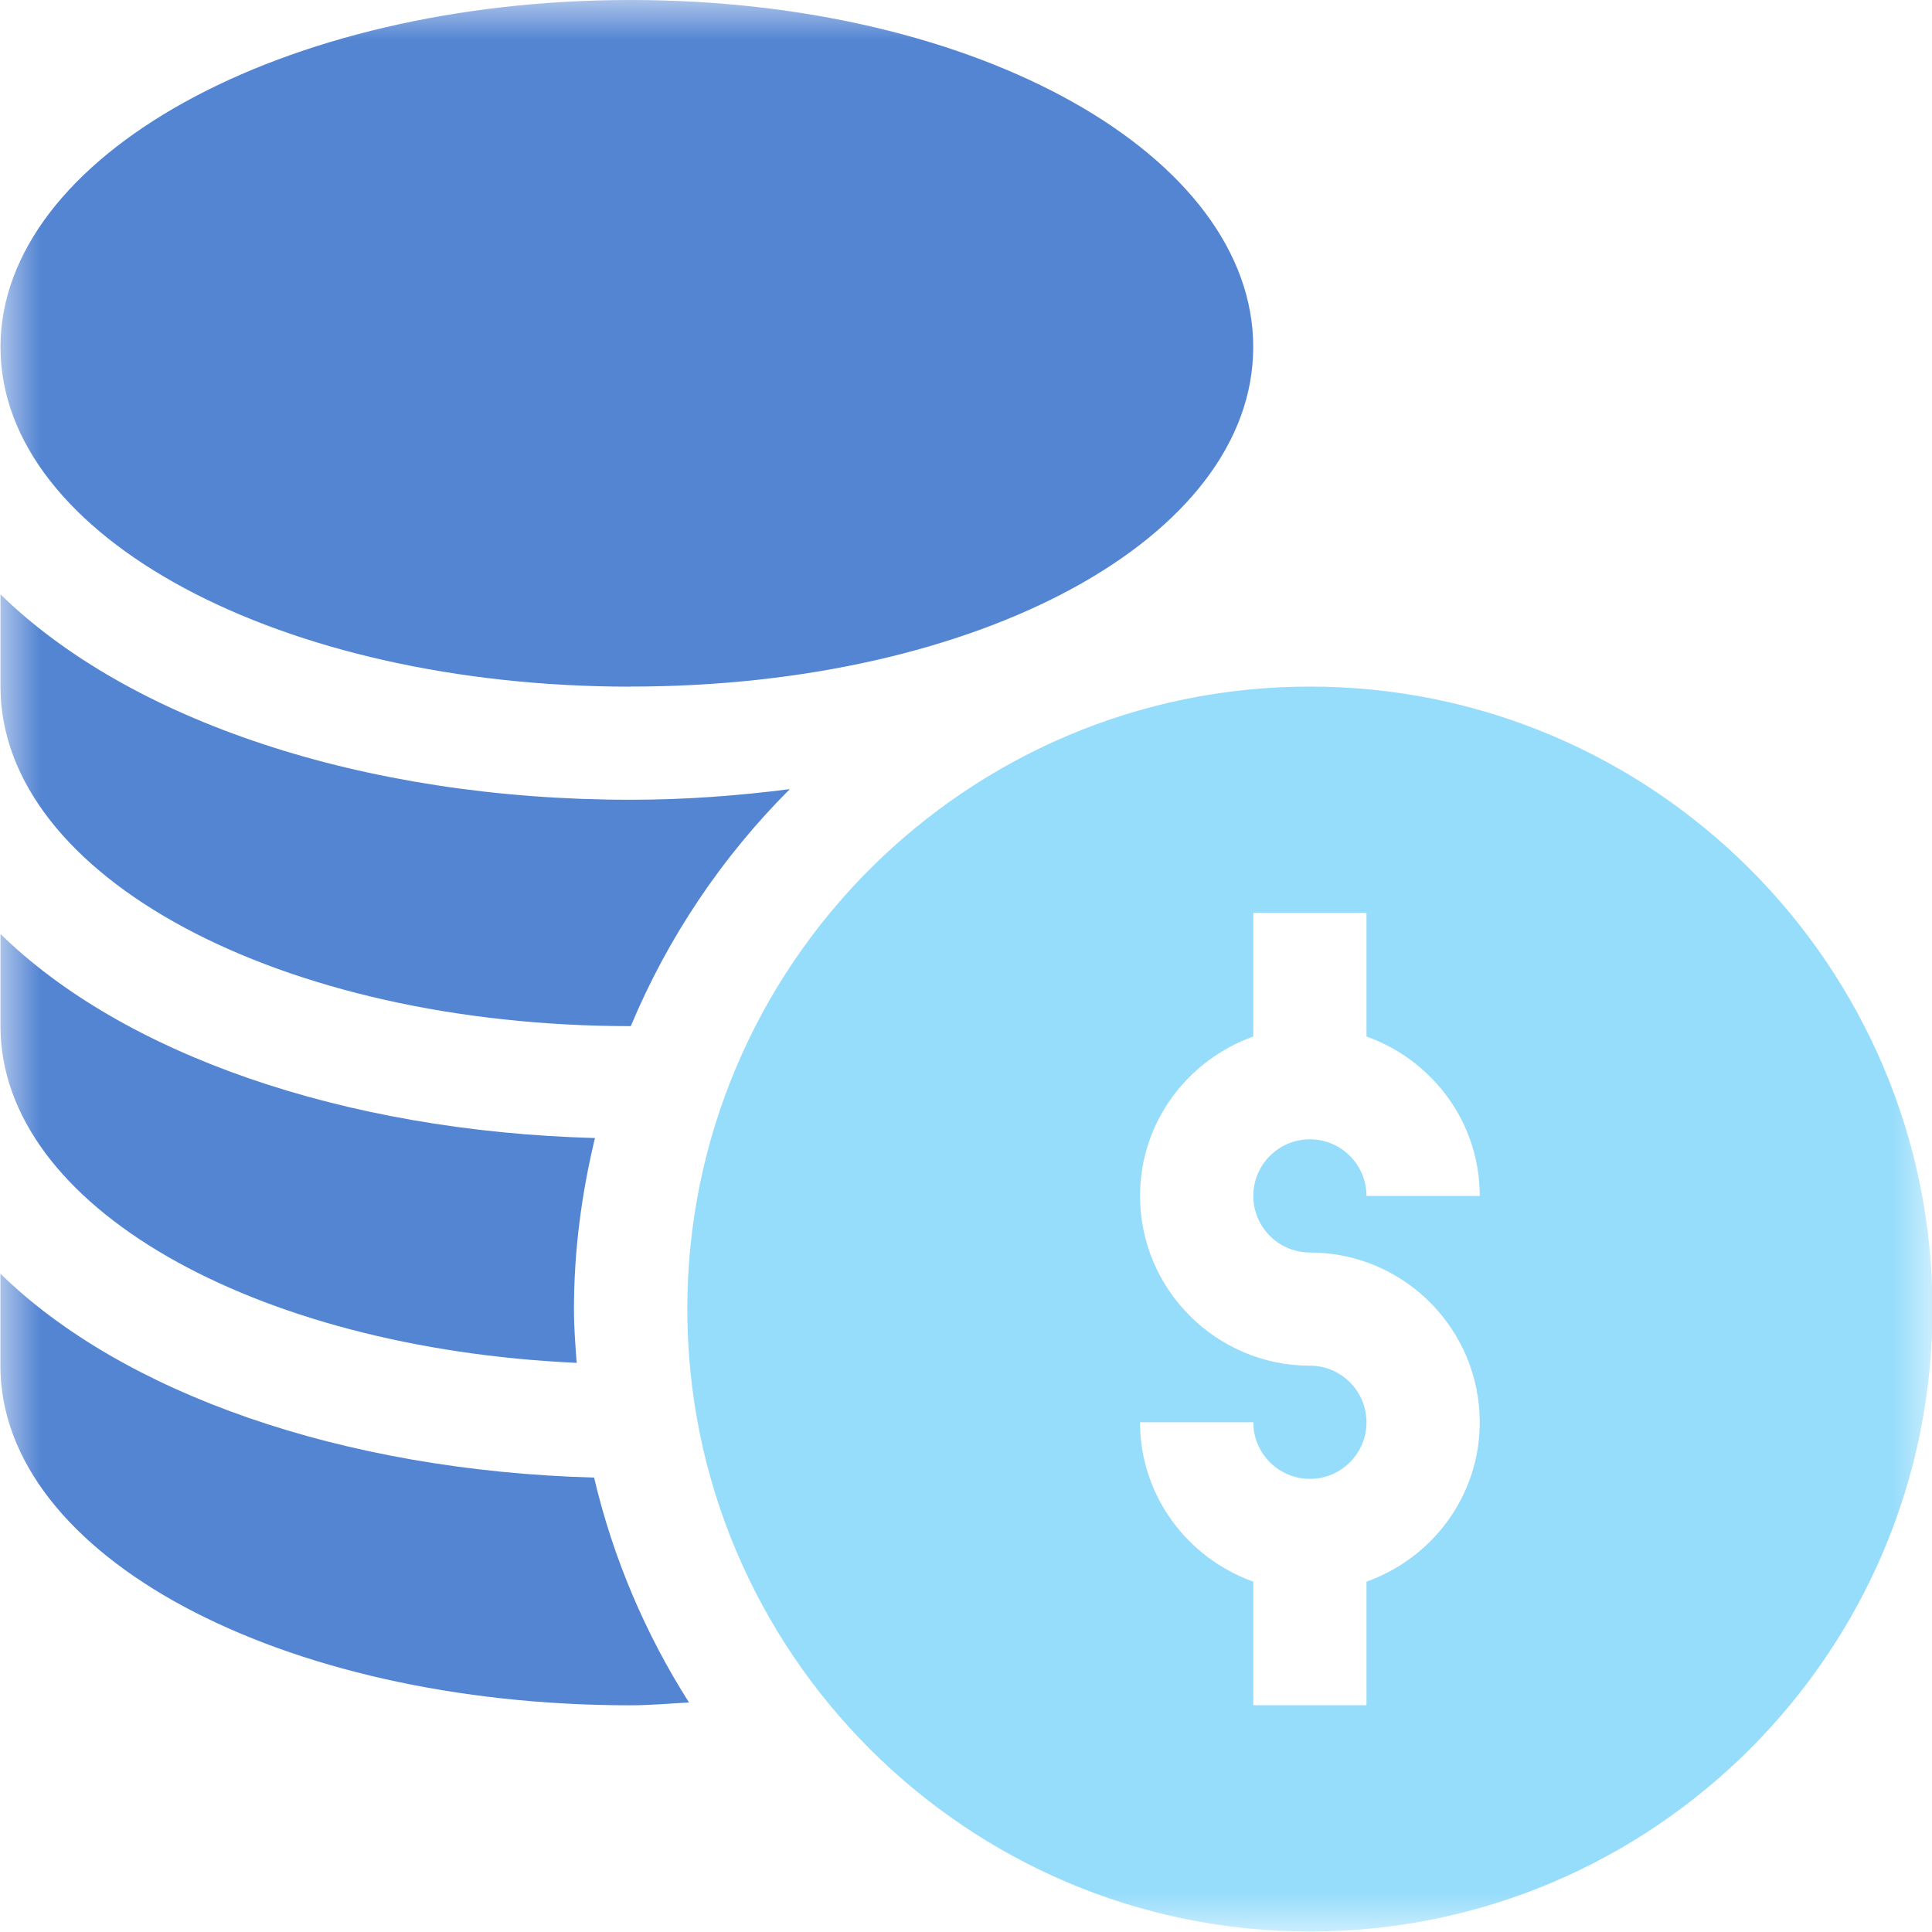 <svg width="24" height="24" viewBox="0 0 24 24" fill="none" xmlns="http://www.w3.org/2000/svg">
<g clip-path="url(#clip0_981_51703)">
<mask id="mask0_981_51703" style="mask-type:luminance" maskUnits="userSpaceOnUse" x="0" y="0" width="24" height="24">
<path d="M24 0H0V23.995H24V0Z" fill="white"/>
</mask>
<g mask="url(#mask0_981_51703)">
<path d="M16.272 8.529C12.007 8.529 8.538 11.998 8.538 16.262C8.538 20.526 12.007 23.994 16.272 23.994C20.537 23.994 24.006 20.526 24.006 16.262C24.006 11.998 20.537 8.529 16.272 8.529ZM16.272 15.559C17.435 15.559 18.382 16.505 18.382 17.668C18.382 18.583 17.793 19.356 16.975 19.648V21.183H15.569V19.648C14.752 19.356 14.162 18.583 14.162 17.668H15.569C15.569 18.055 15.884 18.371 16.272 18.371C16.66 18.371 16.975 18.055 16.975 17.668C16.975 17.28 16.66 16.965 16.272 16.965C15.109 16.965 14.162 16.018 14.162 14.856C14.162 13.94 14.752 13.168 15.569 12.876V11.34H16.975V12.876C17.793 13.168 18.382 13.94 18.382 14.856H16.975C16.975 14.468 16.66 14.153 16.272 14.153C15.884 14.153 15.569 14.468 15.569 14.856C15.569 15.243 15.884 15.559 16.272 15.559Z" fill="#96DCFB"/>
<path d="M7.833 8.529C12.17 8.529 15.568 6.677 15.568 4.311C15.568 1.945 12.171 0 7.833 0C3.495 0 0.006 1.947 0.006 4.312C0.006 6.677 3.497 8.53 7.833 8.53V8.529Z" fill="#5485D3"/>
<path d="M0.005 15.82V16.966C0.005 19.331 3.496 21.184 7.833 21.184C8.079 21.184 8.318 21.161 8.559 21.149C8.02 20.301 7.617 19.361 7.38 18.355C4.245 18.269 1.521 17.305 0.004 15.821L0.005 15.82Z" fill="#5485D3"/>
<path d="M7.164 16.93C7.147 16.709 7.13 16.488 7.13 16.263C7.13 15.53 7.226 14.821 7.391 14.137C4.25 14.052 1.524 13.088 0.006 11.602V12.748C0.006 14.988 3.158 16.748 7.165 16.93H7.164Z" fill="#5485D3"/>
<path d="M7.833 12.747H7.836C8.299 11.639 8.973 10.641 9.811 9.803C9.176 9.884 8.52 9.935 7.833 9.935C4.495 9.935 1.596 8.939 0.006 7.383V8.529C0.006 10.894 3.497 12.747 7.833 12.747Z" fill="#5485D3"/>
</g>
</g>
<defs>
<clipPath id="clip0_981_51703">
<rect width="24" height="24" fill="white"/>
</clipPath>
</defs>
</svg>
